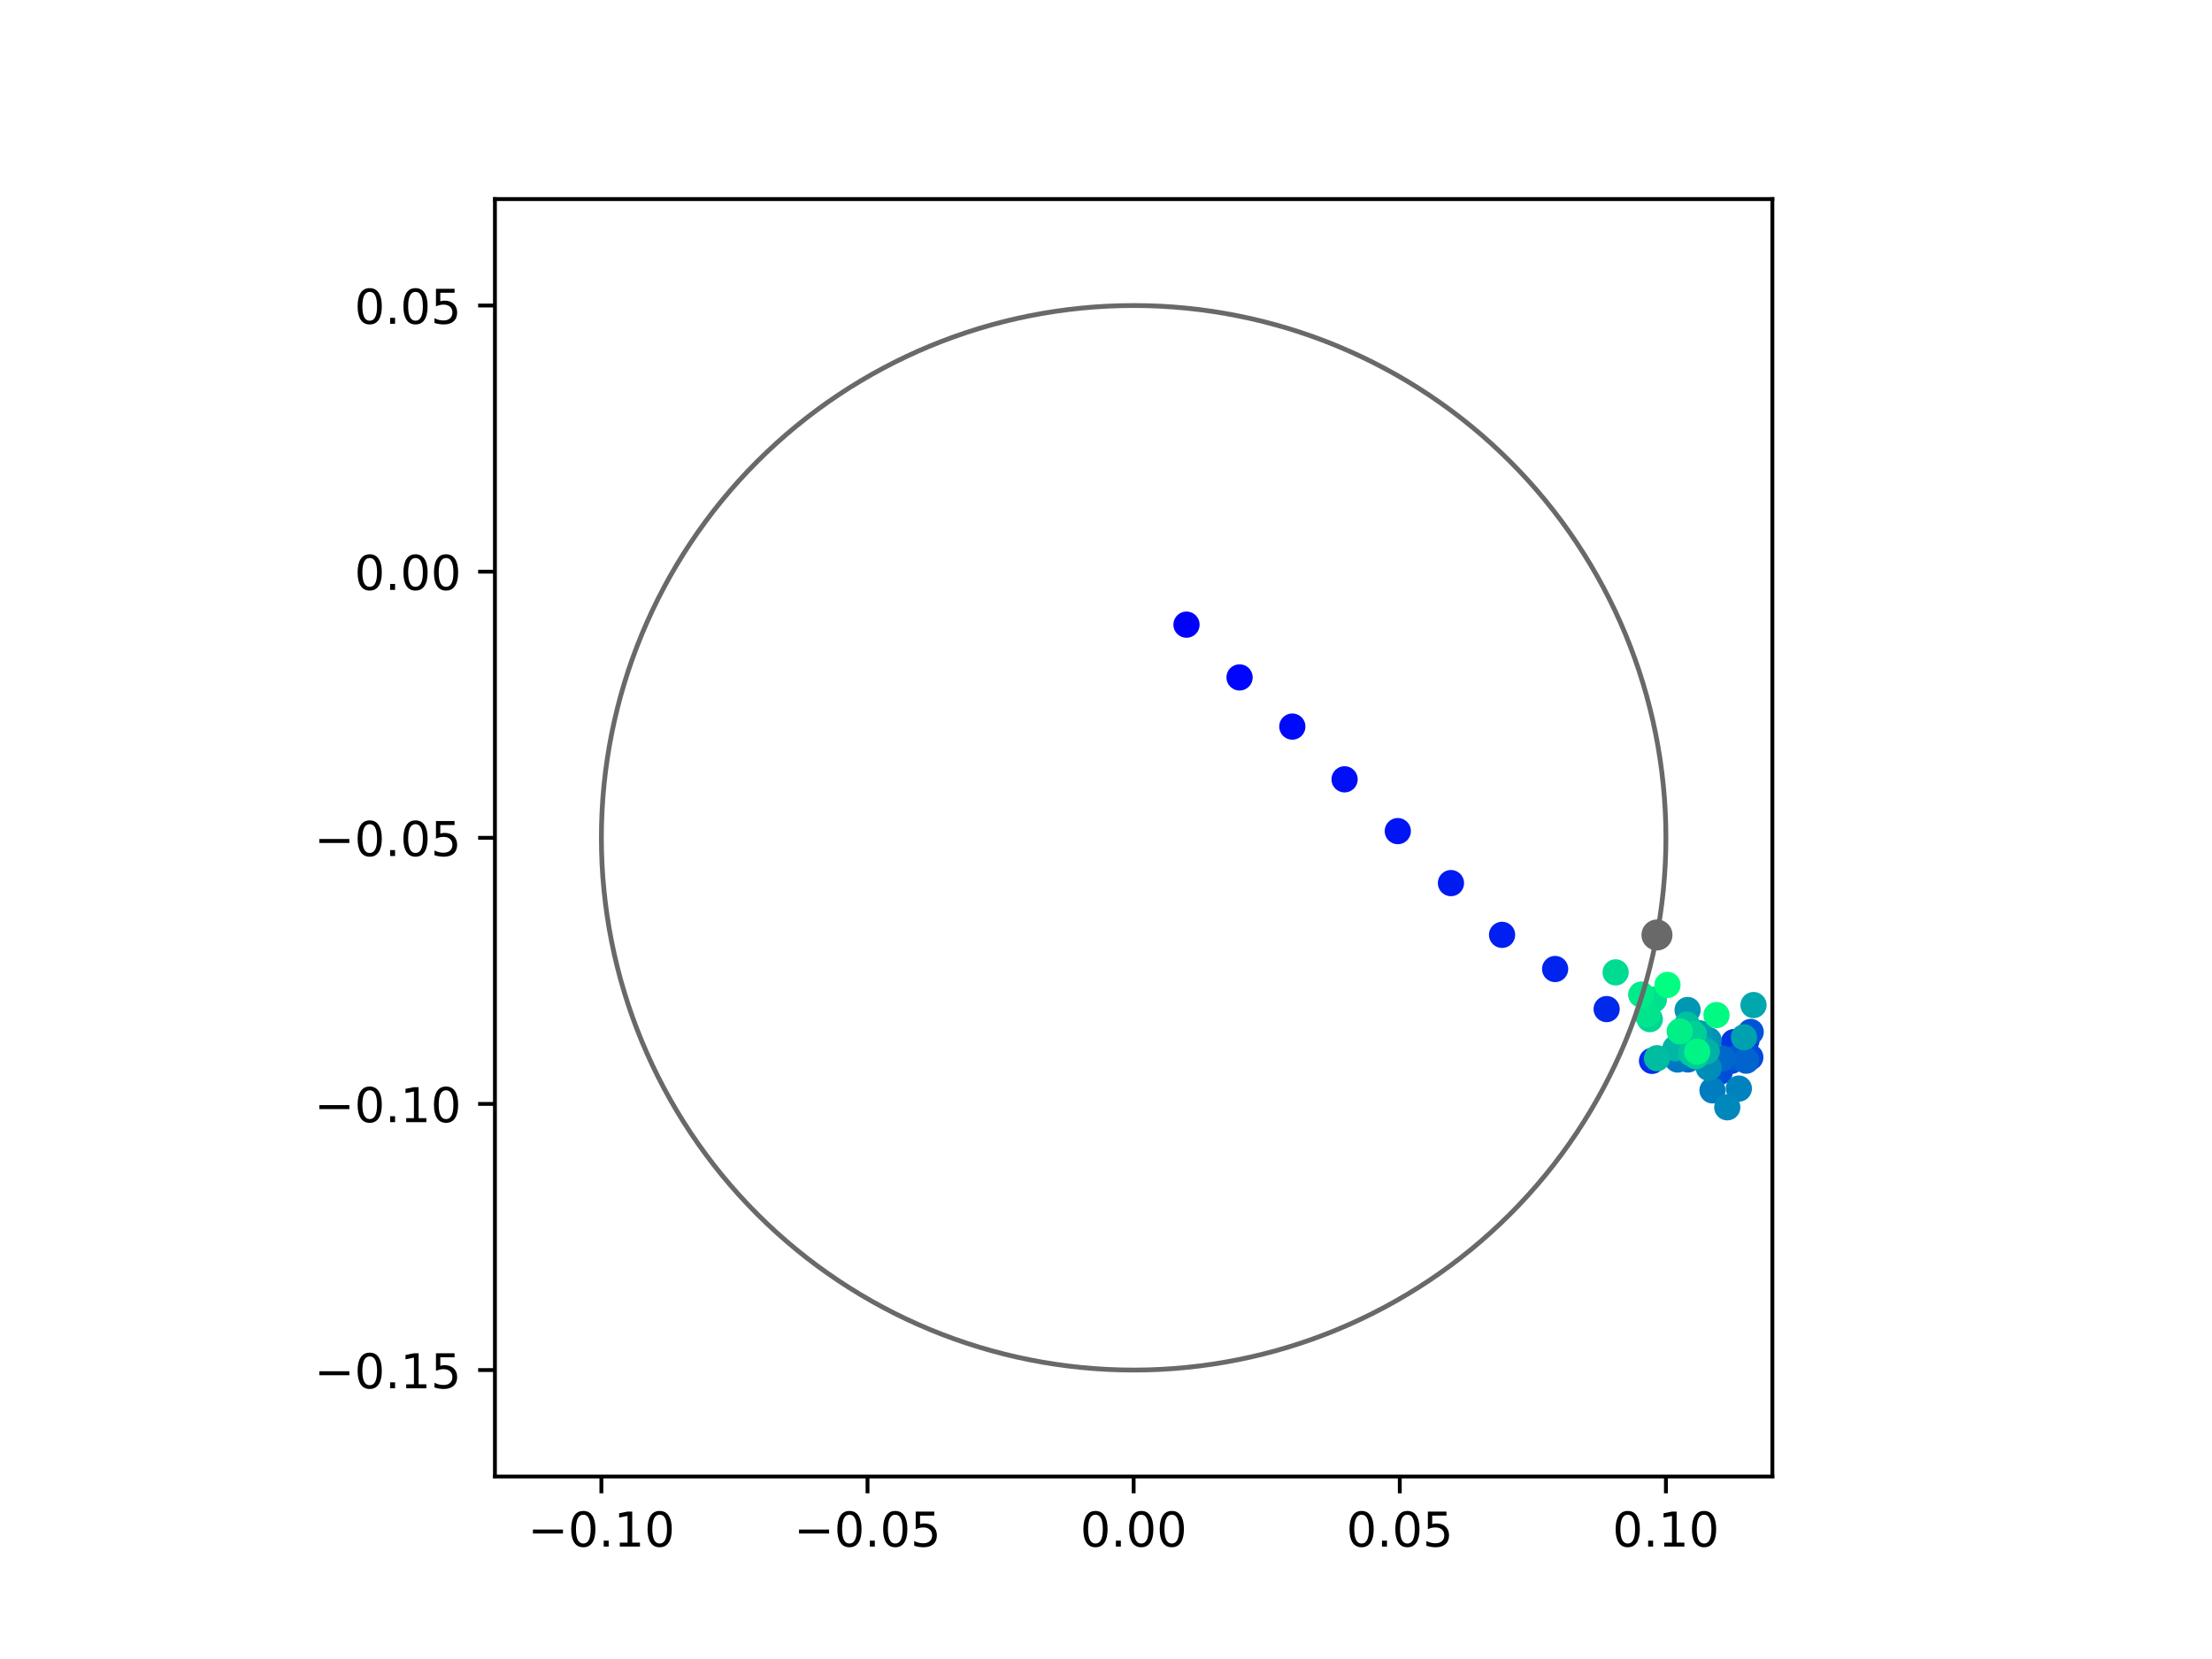 <?xml version="1.0" encoding="utf-8" standalone="no"?>
<!DOCTYPE svg PUBLIC "-//W3C//DTD SVG 1.1//EN"
  "http://www.w3.org/Graphics/SVG/1.1/DTD/svg11.dtd">
<!-- Created with matplotlib (https://matplotlib.org/) -->
<svg height="345.6pt" version="1.1" viewBox="0 0 460.8 345.6" width="460.8pt" xmlns="http://www.w3.org/2000/svg" xmlns:xlink="http://www.w3.org/1999/xlink">
 <defs>
  <style type="text/css">
*{stroke-linecap:butt;stroke-linejoin:round;}
  </style>
 </defs>
 <g id="figure_1">
  <g id="patch_1">
   <path d="M 0 345.6 
L 460.8 345.6 
L 460.8 0 
L 0 0 
z
" style="fill:#ffffff;"/>
  </g>
  <g id="axes_1">
   <g id="patch_2">
    <path d="M 103.104 307.584 
L 369.216 307.584 
L 369.216 41.472 
L 103.104 41.472 
z
" style="fill:#ffffff;"/>
   </g>
   <g id="PathCollection_1">
    <defs>
     <path d="M 0 2.236 
C 0.593 2.236 1.162 2 1.581 1.581 
C 2 1.162 2.236 0.593 2.236 0 
C 2.236 -0.593 2 -1.162 1.581 -1.581 
C 1.162 -2 0.593 -2.236 0 -2.236 
C -0.593 -2.236 -1.162 -2 -1.581 -1.581 
C -2 -1.162 -2.236 -0.593 -2.236 0 
C -2.236 0.593 -2 1.162 -1.581 1.581 
C -1.162 2 -0.593 2.236 0 2.236 
z
" id="C0_0_a05b6664ed"/>
    </defs>
    <g clip-path="url(#p9cd173a736)">
     <use style="fill:#0000ff;stroke:#0000ff;" x="247.17" xlink:href="#C0_0_a05b6664ed" y="130.127"/>
    </g>
    <g clip-path="url(#p9cd173a736)">
     <use style="fill:#0005fc;stroke:#0005fc;" x="258.223" xlink:href="#C0_0_a05b6664ed" y="141.118"/>
    </g>
    <g clip-path="url(#p9cd173a736)">
     <use style="fill:#000afa;stroke:#000afa;" x="269.215" xlink:href="#C0_0_a05b6664ed" y="151.36"/>
    </g>
    <g clip-path="url(#p9cd173a736)">
     <use style="fill:#000ff8;stroke:#000ff8;" x="280.101" xlink:href="#C0_0_a05b6664ed" y="162.349"/>
    </g>
    <g clip-path="url(#p9cd173a736)">
     <use style="fill:#0014f5;stroke:#0014f5;" x="291.186" xlink:href="#C0_0_a05b6664ed" y="173.135"/>
    </g>
    <g clip-path="url(#p9cd173a736)">
     <use style="fill:#001af2;stroke:#001af2;" x="302.261" xlink:href="#C0_0_a05b6664ed" y="183.967"/>
    </g>
    <g clip-path="url(#p9cd173a736)">
     <use style="fill:#001ff0;stroke:#001ff0;" x="312.908" xlink:href="#C0_0_a05b6664ed" y="194.748"/>
    </g>
    <g clip-path="url(#p9cd173a736)">
     <use style="fill:#0024ed;stroke:#0024ed;" x="323.961" xlink:href="#C0_0_a05b6664ed" y="201.863"/>
    </g>
    <g clip-path="url(#p9cd173a736)">
     <use style="fill:#0029eb;stroke:#0029eb;" x="334.693" xlink:href="#C0_0_a05b6664ed" y="210.212"/>
    </g>
    <g clip-path="url(#p9cd173a736)">
     <use style="fill:#002fe8;stroke:#002fe8;" x="344.146" xlink:href="#C0_0_a05b6664ed" y="220.997"/>
    </g>
    <g clip-path="url(#p9cd173a736)">
     <use style="fill:#0034e5;stroke:#0034e5;" x="352.835" xlink:href="#C0_0_a05b6664ed" y="220.131"/>
    </g>
    <g clip-path="url(#p9cd173a736)">
     <use style="fill:#0039e2;stroke:#0039e2;" x="361.195" xlink:href="#C0_0_a05b6664ed" y="217.089"/>
    </g>
    <g clip-path="url(#p9cd173a736)">
     <use style="fill:#003ee0;stroke:#003ee0;" x="363.821" xlink:href="#C0_0_a05b6664ed" y="216.753"/>
    </g>
    <g clip-path="url(#p9cd173a736)">
     <use style="fill:#0043de;stroke:#0043de;" x="360.712" xlink:href="#C0_0_a05b6664ed" y="220.972"/>
    </g>
    <g clip-path="url(#p9cd173a736)">
     <use style="fill:#0049db;stroke:#0049db;" x="364.624" xlink:href="#C0_0_a05b6664ed" y="220.255"/>
    </g>
    <g clip-path="url(#p9cd173a736)">
     <use style="fill:#004ed8;stroke:#004ed8;" x="358.267" xlink:href="#C0_0_a05b6664ed" y="223.279"/>
    </g>
    <g clip-path="url(#p9cd173a736)">
     <use style="fill:#0053d6;stroke:#0053d6;" x="364.703" xlink:href="#C0_0_a05b6664ed" y="214.973"/>
    </g>
    <g clip-path="url(#p9cd173a736)">
     <use style="fill:#0058d3;stroke:#0058d3;" x="361.752" xlink:href="#C0_0_a05b6664ed" y="220.453"/>
    </g>
    <g clip-path="url(#p9cd173a736)">
     <use style="fill:#005ed0;stroke:#005ed0;" x="356.436" xlink:href="#C0_0_a05b6664ed" y="219.715"/>
    </g>
    <g clip-path="url(#p9cd173a736)">
     <use style="fill:#0063ce;stroke:#0063ce;" x="363.772" xlink:href="#C0_0_a05b6664ed" y="220.955"/>
    </g>
    <g clip-path="url(#p9cd173a736)">
     <use style="fill:#0068cb;stroke:#0068cb;" x="358.789" xlink:href="#C0_0_a05b6664ed" y="220.502"/>
    </g>
    <g clip-path="url(#p9cd173a736)">
     <use style="fill:#006dc8;stroke:#006dc8;" x="351.635" xlink:href="#C0_0_a05b6664ed" y="220.706"/>
    </g>
    <g clip-path="url(#p9cd173a736)">
     <use style="fill:#0072c6;stroke:#0072c6;" x="352.055" xlink:href="#C0_0_a05b6664ed" y="217.931"/>
    </g>
    <g clip-path="url(#p9cd173a736)">
     <use style="fill:#0078c3;stroke:#0078c3;" x="349.479" xlink:href="#C0_0_a05b6664ed" y="220.721"/>
    </g>
    <g clip-path="url(#p9cd173a736)">
     <use style="fill:#007dc0;stroke:#007dc0;" x="356.742" xlink:href="#C0_0_a05b6664ed" y="227.144"/>
    </g>
    <g clip-path="url(#p9cd173a736)">
     <use style="fill:#0082be;stroke:#0082be;" x="362.233" xlink:href="#C0_0_a05b6664ed" y="226.768"/>
    </g>
    <g clip-path="url(#p9cd173a736)">
     <use style="fill:#0087bc;stroke:#0087bc;" x="359.823" xlink:href="#C0_0_a05b6664ed" y="230.67"/>
    </g>
    <g clip-path="url(#p9cd173a736)">
     <use style="fill:#008db8;stroke:#008db8;" x="355.967" xlink:href="#C0_0_a05b6664ed" y="222.453"/>
    </g>
    <g clip-path="url(#p9cd173a736)">
     <use style="fill:#0092b6;stroke:#0092b6;" x="355.939" xlink:href="#C0_0_a05b6664ed" y="216.691"/>
    </g>
    <g clip-path="url(#p9cd173a736)">
     <use style="fill:#0097b3;stroke:#0097b3;" x="351.558" xlink:href="#C0_0_a05b6664ed" y="210.399"/>
    </g>
    <g clip-path="url(#p9cd173a736)">
     <use style="fill:#009cb1;stroke:#009cb1;" x="354.063" xlink:href="#C0_0_a05b6664ed" y="215.257"/>
    </g>
    <g clip-path="url(#p9cd173a736)">
     <use style="fill:#00a1ae;stroke:#00a1ae;" x="363.303" xlink:href="#C0_0_a05b6664ed" y="216.086"/>
    </g>
    <g clip-path="url(#p9cd173a736)">
     <use style="fill:#00a7ac;stroke:#00a7ac;" x="365.288" xlink:href="#C0_0_a05b6664ed" y="209.373"/>
    </g>
    <g clip-path="url(#p9cd173a736)">
     <use style="fill:#00aca9;stroke:#00aca9;" x="354.625" xlink:href="#C0_0_a05b6664ed" y="218.49"/>
    </g>
    <g clip-path="url(#p9cd173a736)">
     <use style="fill:#00b1a6;stroke:#00b1a6;" x="355.546" xlink:href="#C0_0_a05b6664ed" y="219.031"/>
    </g>
    <g clip-path="url(#p9cd173a736)">
     <use style="fill:#00b6a4;stroke:#00b6a4;" x="349.017" xlink:href="#C0_0_a05b6664ed" y="218.392"/>
    </g>
    <g clip-path="url(#p9cd173a736)">
     <use style="fill:#00bca1;stroke:#00bca1;" x="345.185" xlink:href="#C0_0_a05b6664ed" y="220.445"/>
    </g>
    <g clip-path="url(#p9cd173a736)">
     <use style="fill:#00c19e;stroke:#00c19e;" x="351.415" xlink:href="#C0_0_a05b6664ed" y="213.454"/>
    </g>
    <g clip-path="url(#p9cd173a736)">
     <use style="fill:#00c69c;stroke:#00c69c;" x="352.225" xlink:href="#C0_0_a05b6664ed" y="219.398"/>
    </g>
    <g clip-path="url(#p9cd173a736)">
     <use style="fill:#00cb9a;stroke:#00cb9a;" x="353.274" xlink:href="#C0_0_a05b6664ed" y="220.045"/>
    </g>
    <g clip-path="url(#p9cd173a736)">
     <use style="fill:#00d097;stroke:#00d097;" x="352.844" xlink:href="#C0_0_a05b6664ed" y="215.402"/>
    </g>
    <g clip-path="url(#p9cd173a736)">
     <use style="fill:#00d694;stroke:#00d694;" x="343.693" xlink:href="#C0_0_a05b6664ed" y="212.307"/>
    </g>
    <g clip-path="url(#p9cd173a736)">
     <use style="fill:#00db92;stroke:#00db92;" x="336.564" xlink:href="#C0_0_a05b6664ed" y="202.563"/>
    </g>
    <g clip-path="url(#p9cd173a736)">
     <use style="fill:#00e08f;stroke:#00e08f;" x="344.531" xlink:href="#C0_0_a05b6664ed" y="208.236"/>
    </g>
    <g clip-path="url(#p9cd173a736)">
     <use style="fill:#00e58c;stroke:#00e58c;" x="343.13" xlink:href="#C0_0_a05b6664ed" y="211.317"/>
    </g>
    <g clip-path="url(#p9cd173a736)">
     <use style="fill:#00eb8a;stroke:#00eb8a;" x="341.899" xlink:href="#C0_0_a05b6664ed" y="207.197"/>
    </g>
    <g clip-path="url(#p9cd173a736)">
     <use style="fill:#00f087;stroke:#00f087;" x="349.922" xlink:href="#C0_0_a05b6664ed" y="214.851"/>
    </g>
    <g clip-path="url(#p9cd173a736)">
     <use style="fill:#00f584;stroke:#00f584;" x="353.561" xlink:href="#C0_0_a05b6664ed" y="219.081"/>
    </g>
    <g clip-path="url(#p9cd173a736)">
     <use style="fill:#00fa82;stroke:#00fa82;" x="357.579" xlink:href="#C0_0_a05b6664ed" y="211.462"/>
    </g>
    <g clip-path="url(#p9cd173a736)">
     <use style="fill:#00ff80;stroke:#00ff80;" x="347.369" xlink:href="#C0_0_a05b6664ed" y="205.177"/>
    </g>
   </g>
   <g id="PathCollection_2">
    <defs>
     <path d="M 0 2.739 
C 0.726 2.739 1.423 2.45 1.936 1.936 
C 2.45 1.423 2.739 0.726 2.739 0 
C 2.739 -0.726 2.45 -1.423 1.936 -1.936 
C 1.423 -2.45 0.726 -2.739 0 -2.739 
C -0.726 -2.739 -1.423 -2.45 -1.936 -1.936 
C -2.45 -1.423 -2.739 -0.726 -2.739 0 
C -2.739 0.726 -2.45 1.423 -1.936 1.936 
C -1.423 2.45 -0.726 2.739 0 2.739 
z
" id="mecacc632e8" style="stroke:#696969;"/>
    </defs>
    <g clip-path="url(#p9cd173a736)">
     <use style="fill:#696969;stroke:#696969;" x="345.176" xlink:href="#mecacc632e8" y="194.772"/>
    </g>
   </g>
   <g id="patch_3">
    <path clip-path="url(#p9cd173a736)" d="M 236.16 285.408 
C 265.566 285.408 293.771 273.725 314.564 252.932 
C 335.357 232.139 347.04 203.934 347.04 174.528 
C 347.04 145.122 335.357 116.917 314.564 96.124 
C 293.771 75.331 265.566 63.648 236.16 63.648 
C 206.754 63.648 178.549 75.331 157.756 96.124 
C 136.963 116.917 125.28 145.122 125.28 174.528 
C 125.28 203.934 136.963 232.139 157.756 252.932 
C 178.549 273.725 206.754 285.408 236.16 285.408 
z
" style="fill:none;stroke:#696969;stroke-linejoin:miter;"/>
   </g>
   <g id="matplotlib.axis_1">
    <g id="xtick_1">
     <g id="line2d_1">
      <defs>
       <path d="M 0 0 
L 0 3.5 
" id="m80f8c22c9d" style="stroke:#000000;stroke-width:0.8;"/>
      </defs>
      <g>
       <use style="stroke:#000000;stroke-width:0.8;" x="125.28" xlink:href="#m80f8c22c9d" y="307.584"/>
      </g>
     </g>
     <g id="text_1">
      <!-- −0.10 -->
      <defs>
       <path d="M 10.594 35.5 
L 73.188 35.5 
L 73.188 27.203 
L 10.594 27.203 
z
" id="DejaVuSans-8722"/>
       <path d="M 31.781 66.406 
Q 24.172 66.406 20.328 58.906 
Q 16.5 51.422 16.5 36.375 
Q 16.5 21.391 20.328 13.891 
Q 24.172 6.391 31.781 6.391 
Q 39.453 6.391 43.281 13.891 
Q 47.125 21.391 47.125 36.375 
Q 47.125 51.422 43.281 58.906 
Q 39.453 66.406 31.781 66.406 
z
M 31.781 74.219 
Q 44.047 74.219 50.516 64.516 
Q 56.984 54.828 56.984 36.375 
Q 56.984 17.969 50.516 8.266 
Q 44.047 -1.422 31.781 -1.422 
Q 19.531 -1.422 13.062 8.266 
Q 6.594 17.969 6.594 36.375 
Q 6.594 54.828 13.062 64.516 
Q 19.531 74.219 31.781 74.219 
z
" id="DejaVuSans-48"/>
       <path d="M 10.688 12.406 
L 21 12.406 
L 21 0 
L 10.688 0 
z
" id="DejaVuSans-46"/>
       <path d="M 12.406 8.297 
L 28.516 8.297 
L 28.516 63.922 
L 10.984 60.406 
L 10.984 69.391 
L 28.422 72.906 
L 38.281 72.906 
L 38.281 8.297 
L 54.391 8.297 
L 54.391 0 
L 12.406 0 
z
" id="DejaVuSans-49"/>
      </defs>
      <g transform="translate(109.957 322.182)scale(0.1 -0.1)">
       <use xlink:href="#DejaVuSans-8722"/>
       <use x="83.789" xlink:href="#DejaVuSans-48"/>
       <use x="147.412" xlink:href="#DejaVuSans-46"/>
       <use x="179.199" xlink:href="#DejaVuSans-49"/>
       <use x="242.822" xlink:href="#DejaVuSans-48"/>
      </g>
     </g>
    </g>
    <g id="xtick_2">
     <g id="line2d_2">
      <g>
       <use style="stroke:#000000;stroke-width:0.8;" x="180.72" xlink:href="#m80f8c22c9d" y="307.584"/>
      </g>
     </g>
     <g id="text_2">
      <!-- −0.05 -->
      <defs>
       <path d="M 10.797 72.906 
L 49.516 72.906 
L 49.516 64.594 
L 19.828 64.594 
L 19.828 46.734 
Q 21.969 47.469 24.109 47.828 
Q 26.266 48.188 28.422 48.188 
Q 40.625 48.188 47.75 41.5 
Q 54.891 34.812 54.891 23.391 
Q 54.891 11.625 47.562 5.094 
Q 40.234 -1.422 26.906 -1.422 
Q 22.312 -1.422 17.547 -0.641 
Q 12.797 0.141 7.719 1.703 
L 7.719 11.625 
Q 12.109 9.234 16.797 8.062 
Q 21.484 6.891 26.703 6.891 
Q 35.156 6.891 40.078 11.328 
Q 45.016 15.766 45.016 23.391 
Q 45.016 31 40.078 35.438 
Q 35.156 39.891 26.703 39.891 
Q 22.75 39.891 18.812 39.016 
Q 14.891 38.141 10.797 36.281 
z
" id="DejaVuSans-53"/>
      </defs>
      <g transform="translate(165.397 322.182)scale(0.1 -0.1)">
       <use xlink:href="#DejaVuSans-8722"/>
       <use x="83.789" xlink:href="#DejaVuSans-48"/>
       <use x="147.412" xlink:href="#DejaVuSans-46"/>
       <use x="179.199" xlink:href="#DejaVuSans-48"/>
       <use x="242.822" xlink:href="#DejaVuSans-53"/>
      </g>
     </g>
    </g>
    <g id="xtick_3">
     <g id="line2d_3">
      <g>
       <use style="stroke:#000000;stroke-width:0.8;" x="236.16" xlink:href="#m80f8c22c9d" y="307.584"/>
      </g>
     </g>
     <g id="text_3">
      <!-- 0.00 -->
      <g transform="translate(225.027 322.182)scale(0.1 -0.1)">
       <use xlink:href="#DejaVuSans-48"/>
       <use x="63.623" xlink:href="#DejaVuSans-46"/>
       <use x="95.41" xlink:href="#DejaVuSans-48"/>
       <use x="159.033" xlink:href="#DejaVuSans-48"/>
      </g>
     </g>
    </g>
    <g id="xtick_4">
     <g id="line2d_4">
      <g>
       <use style="stroke:#000000;stroke-width:0.8;" x="291.6" xlink:href="#m80f8c22c9d" y="307.584"/>
      </g>
     </g>
     <g id="text_4">
      <!-- 0.05 -->
      <g transform="translate(280.467 322.182)scale(0.1 -0.1)">
       <use xlink:href="#DejaVuSans-48"/>
       <use x="63.623" xlink:href="#DejaVuSans-46"/>
       <use x="95.41" xlink:href="#DejaVuSans-48"/>
       <use x="159.033" xlink:href="#DejaVuSans-53"/>
      </g>
     </g>
    </g>
    <g id="xtick_5">
     <g id="line2d_5">
      <g>
       <use style="stroke:#000000;stroke-width:0.8;" x="347.04" xlink:href="#m80f8c22c9d" y="307.584"/>
      </g>
     </g>
     <g id="text_5">
      <!-- 0.10 -->
      <g transform="translate(335.907 322.182)scale(0.1 -0.1)">
       <use xlink:href="#DejaVuSans-48"/>
       <use x="63.623" xlink:href="#DejaVuSans-46"/>
       <use x="95.41" xlink:href="#DejaVuSans-49"/>
       <use x="159.033" xlink:href="#DejaVuSans-48"/>
      </g>
     </g>
    </g>
   </g>
   <g id="matplotlib.axis_2">
    <g id="ytick_1">
     <g id="line2d_6">
      <defs>
       <path d="M 0 0 
L -3.5 0 
" id="m7e839e9a1c" style="stroke:#000000;stroke-width:0.8;"/>
      </defs>
      <g>
       <use style="stroke:#000000;stroke-width:0.8;" x="103.104" xlink:href="#m7e839e9a1c" y="285.408"/>
      </g>
     </g>
     <g id="text_6">
      <!-- −0.15 -->
      <g transform="translate(65.459 289.207)scale(0.1 -0.1)">
       <use xlink:href="#DejaVuSans-8722"/>
       <use x="83.789" xlink:href="#DejaVuSans-48"/>
       <use x="147.412" xlink:href="#DejaVuSans-46"/>
       <use x="179.199" xlink:href="#DejaVuSans-49"/>
       <use x="242.822" xlink:href="#DejaVuSans-53"/>
      </g>
     </g>
    </g>
    <g id="ytick_2">
     <g id="line2d_7">
      <g>
       <use style="stroke:#000000;stroke-width:0.8;" x="103.104" xlink:href="#m7e839e9a1c" y="229.968"/>
      </g>
     </g>
     <g id="text_7">
      <!-- −0.10 -->
      <g transform="translate(65.459 233.767)scale(0.1 -0.1)">
       <use xlink:href="#DejaVuSans-8722"/>
       <use x="83.789" xlink:href="#DejaVuSans-48"/>
       <use x="147.412" xlink:href="#DejaVuSans-46"/>
       <use x="179.199" xlink:href="#DejaVuSans-49"/>
       <use x="242.822" xlink:href="#DejaVuSans-48"/>
      </g>
     </g>
    </g>
    <g id="ytick_3">
     <g id="line2d_8">
      <g>
       <use style="stroke:#000000;stroke-width:0.8;" x="103.104" xlink:href="#m7e839e9a1c" y="174.528"/>
      </g>
     </g>
     <g id="text_8">
      <!-- −0.05 -->
      <g transform="translate(65.459 178.327)scale(0.1 -0.1)">
       <use xlink:href="#DejaVuSans-8722"/>
       <use x="83.789" xlink:href="#DejaVuSans-48"/>
       <use x="147.412" xlink:href="#DejaVuSans-46"/>
       <use x="179.199" xlink:href="#DejaVuSans-48"/>
       <use x="242.822" xlink:href="#DejaVuSans-53"/>
      </g>
     </g>
    </g>
    <g id="ytick_4">
     <g id="line2d_9">
      <g>
       <use style="stroke:#000000;stroke-width:0.8;" x="103.104" xlink:href="#m7e839e9a1c" y="119.088"/>
      </g>
     </g>
     <g id="text_9">
      <!-- 0.00 -->
      <g transform="translate(73.838 122.887)scale(0.1 -0.1)">
       <use xlink:href="#DejaVuSans-48"/>
       <use x="63.623" xlink:href="#DejaVuSans-46"/>
       <use x="95.41" xlink:href="#DejaVuSans-48"/>
       <use x="159.033" xlink:href="#DejaVuSans-48"/>
      </g>
     </g>
    </g>
    <g id="ytick_5">
     <g id="line2d_10">
      <g>
       <use style="stroke:#000000;stroke-width:0.8;" x="103.104" xlink:href="#m7e839e9a1c" y="63.648"/>
      </g>
     </g>
     <g id="text_10">
      <!-- 0.05 -->
      <g transform="translate(73.838 67.447)scale(0.1 -0.1)">
       <use xlink:href="#DejaVuSans-48"/>
       <use x="63.623" xlink:href="#DejaVuSans-46"/>
       <use x="95.41" xlink:href="#DejaVuSans-48"/>
       <use x="159.033" xlink:href="#DejaVuSans-53"/>
      </g>
     </g>
    </g>
   </g>
   <g id="patch_4">
    <path d="M 103.104 307.584 
L 103.104 41.472 
" style="fill:none;stroke:#000000;stroke-linecap:square;stroke-linejoin:miter;stroke-width:0.8;"/>
   </g>
   <g id="patch_5">
    <path d="M 369.216 307.584 
L 369.216 41.472 
" style="fill:none;stroke:#000000;stroke-linecap:square;stroke-linejoin:miter;stroke-width:0.8;"/>
   </g>
   <g id="patch_6">
    <path d="M 103.104 307.584 
L 369.216 307.584 
" style="fill:none;stroke:#000000;stroke-linecap:square;stroke-linejoin:miter;stroke-width:0.8;"/>
   </g>
   <g id="patch_7">
    <path d="M 103.104 41.472 
L 369.216 41.472 
" style="fill:none;stroke:#000000;stroke-linecap:square;stroke-linejoin:miter;stroke-width:0.8;"/>
   </g>
  </g>
 </g>
 <defs>
  <clipPath id="p9cd173a736">
   <rect height="266.112" width="266.112" x="103.104" y="41.472"/>
  </clipPath>
 </defs>
</svg>
